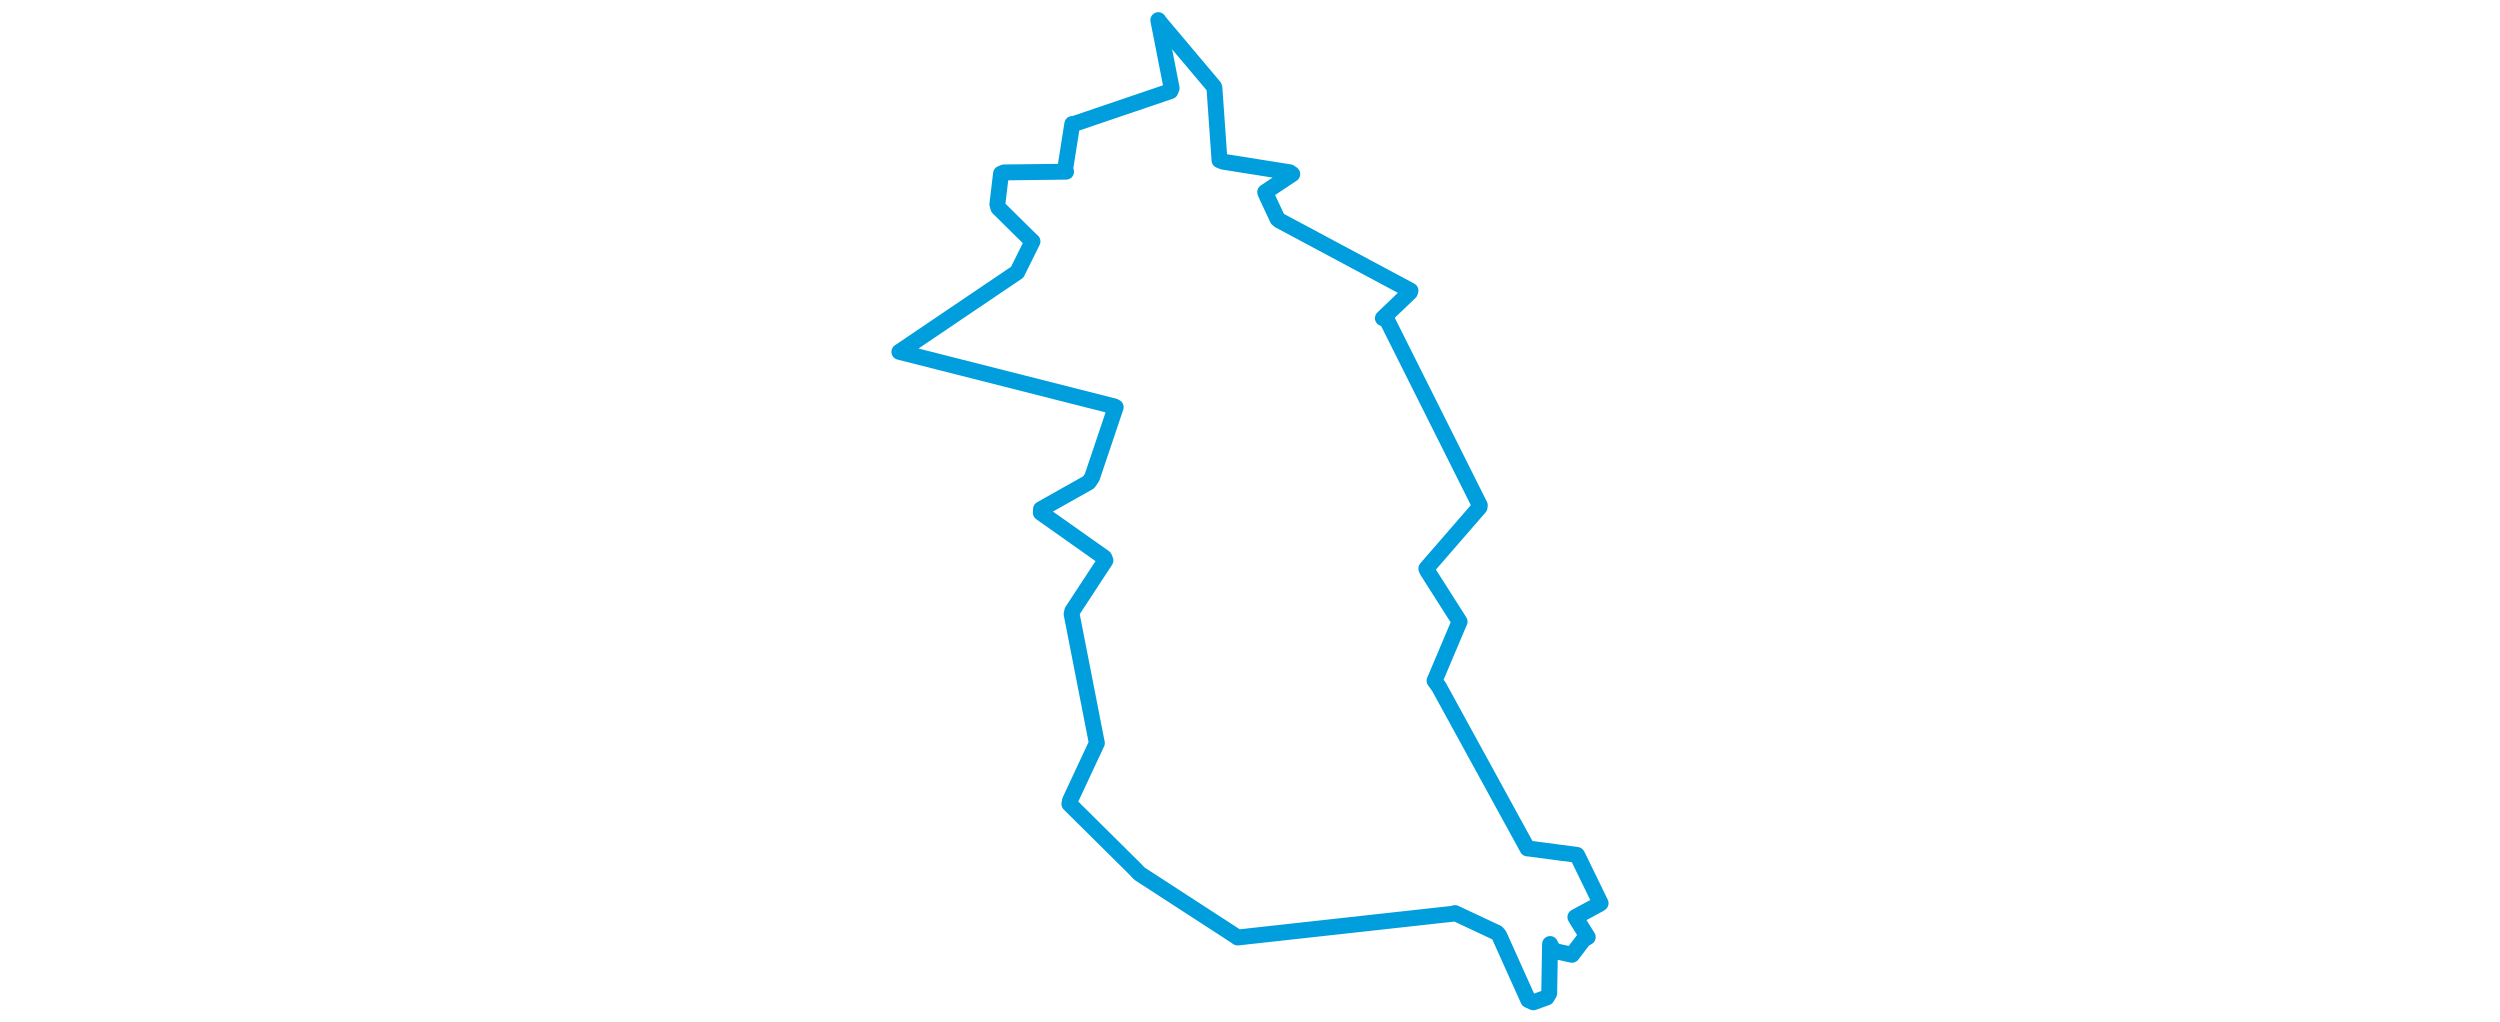 <svg viewBox="0 0 296.599 408.982" width="1000" xmlns="http://www.w3.org/2000/svg"><polygon points="8.053,140.745 93.927,162.536 94.582,162.864 85.128,190.954 83.775,192.931 64.703,203.663 64.637,205.096 90.007,223.027 90.477,224.179 77.212,244.414 76.946,245.621 86.864,296.332 87.061,297.214 76.286,320.245 76.06,321.586 102.431,347.717 104.032,349.431 142.271,374.241 143.34,375.004 229.84,365.458 230.284,365.226 247.11,373.125 247.931,374.055 259.597,399.997 261.614,400.929 266.977,399.001 267.981,397.33 268.314,377.763 268.327,377.606 269.764,380.311 277.095,381.917 281.734,375.833 283.393,374.845 278.892,367.632 278.448,366.829 288.035,361.645 288.547,361.277 279.316,342.319 279.09,341.96 259.371,339.36 259.293,339.382 223.864,274.708 222.118,272.297 231.771,249.478 232.145,248.654 219.106,228.166 218.838,227.408 240.129,202.874 240.22,202.131 202.636,127.077 201.451,127.28 212.279,116.911 212.485,116.236 160.009,88.165 159.307,87.577 154.542,77.382 154.371,76.83 165.21,69.62 164.183,68.905 137.525,64.669 136.101,64.097 134.065,35.155 133.92,34.69 112.217,8.936 111.616,8.053 116.954,35.25 116.472,36.462 77.529,49.691 77.209,49.599 74.377,67.505 74.731,68.68 49.918,68.968 48.705,69.456 47.247,81.713 47.63,83.131 59.992,95.332 61.298,96.558 55.468,108.325 55.204,108.868 8.053,140.745" stroke="#009edd" stroke-width="6.356px" fill="none" stroke-linejoin="round" vector-effect="non-scaling-stroke"></polygon></svg>